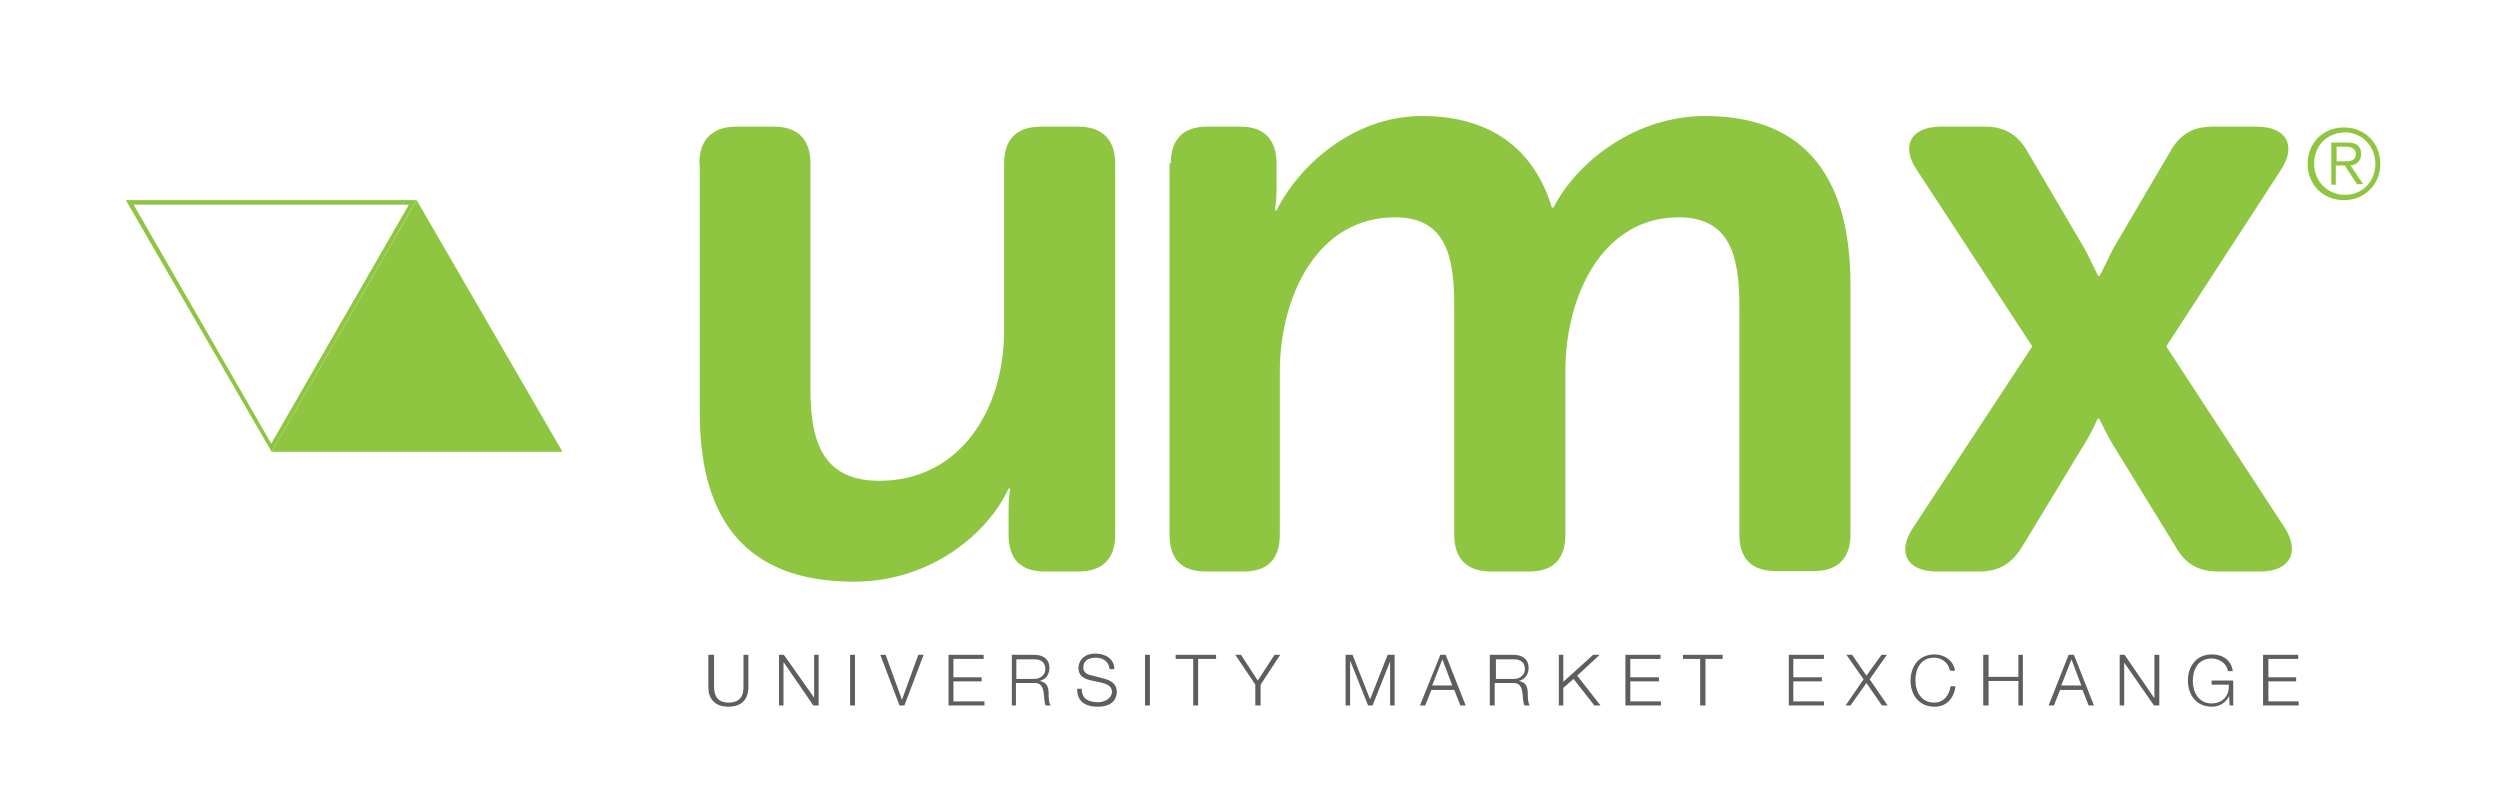 <?xml version="1.0" encoding="utf-8"?>
<!-- Generator: Adobe Illustrator 18.1.0, SVG Export Plug-In . SVG Version: 6.00 Build 0)  -->
<!DOCTYPE svg PUBLIC "-//W3C//DTD SVG 1.1//EN" "http://www.w3.org/Graphics/SVG/1.1/DTD/svg11.dtd">
<svg version="1.1" id="Layer_1" xmlns="http://www.w3.org/2000/svg" xmlns:xlink="http://www.w3.org/1999/xlink" x="0px" y="0px"
	 viewBox="0 307 612 198" enable-background="new 0 307 612 198" xml:space="preserve">
	 	    <style>
        svg * {
            transition: fill 1s ease-out, opacity .1s ease-out;
        }
	
        @media screen and (max-width: 200px) {
            #UMX-Text { 
                opacity: 0; 
            }
            
        }
        @media screen and (max-width: 180px) {
		svg{
		margin-left:-35px
		}
            #triangle {
                opacity: 0;
				
            }
        }
    </style>
<g id="UMX">
	<g enable-background="new    ">
		<path fill="#8EC641" d="M171.2,347c0-5.8,3.2-9,9-9h9.2c6,0,9,3.2,9,9v55.5c0,13.2,3.4,22.2,16.9,22.2c19.6,0,30.5-17.3,30.5-36.7
			v-41c0-5.8,3-9,9-9h9.2c5.8,0,9,3.2,9,9v90.9c0,6-3.2,9-9,9h-8.3c-5.8,0-8.8-3-8.8-9v-6.4c0-2.6,0.4-4.9,0.4-4.9h-0.4
			c-5.1,11.1-19.2,22.8-37.8,22.8c-23.3,0-37.8-11.7-37.8-41.4V347z"/>
	</g>
	<g enable-background="new    ">
		<path fill="#8EC641" d="M286.6,347c0-5.8,3-9,8.8-9h8.3c5.8,0,8.8,3.2,8.8,9v6.6c0,2.3-0.4,4.9-0.4,4.9h0.4
			c5.3-10.7,18.6-23.1,35.6-23.1c16.4,0,27.3,7.7,31.8,22.4h0.4c5.8-11.3,20.1-22.4,37.1-22.4c22.6,0,35.6,12.8,35.6,41.4v61
			c0,6-3.2,9-9,9h-9.2c-6,0-9-3-9-9V382c0-12.4-2.3-21.8-14.9-21.8c-18.4,0-27.7,18.8-27.7,37.8v39.9c0,6-3,9-8.8,9h-9.4
			c-5.8,0-9-3-9-9V382c0-11.7-1.7-21.8-14.5-21.8c-19.2,0-28.2,19.6-28.2,37.8v39.9c0,6-3,9-8.8,9h-9.4c-5.8,0-8.8-3-8.8-9V347z"/>
	</g>
	<g enable-background="new    ">
		<path fill="#8EC641" d="M497.5,391.8l-28.2-43.1c-4.1-6-1.5-10.7,5.8-10.7H486c4.9,0,8.1,2.1,10.5,6.4l13.7,23.3
			c1.5,2.8,3.4,6.8,3.4,6.8h0.4c0,0,2.1-4.1,3.4-6.8l13.7-23.3c2.3-4.3,5.5-6.4,10.5-6.4h10.9c7.3,0,9.8,4.7,5.8,10.7l-28,43.1
			l29,44.4c3.8,6,1.3,10.7-6,10.7H543c-4.9,0-8.1-1.9-10.5-6.2l-15.6-25.4c-1.3-2.3-3-5.8-3-5.8h-0.4c0,0-1.5,3.4-3,5.8l-15.4,25.4
			c-2.6,4.3-5.8,6.2-10.5,6.2h-10.5c-7.3,0-9.8-4.7-5.8-10.7L497.5,391.8z"/>
	</g>
	<path fill="#8EC641" d="M582.7,347.1c0,5-3.8,8.9-8.9,8.9s-8.9-3.8-8.9-8.9s3.8-8.9,8.9-8.9S582.7,342,582.7,347.1 M566.5,347.1
		c0,4.2,3.2,7.6,7.6,7.6c4.2,0,7.4-3.3,7.4-7.6c0-4.2-3.2-7.7-7.4-7.7C569.5,339.5,566.5,342.8,566.5,347.1 M572,352.2h-1.3v-10.3h4
		c2.3,0,3.3,1,3.3,2.8c0,1.8-1.2,2.7-2.6,2.8l3.1,4.6H577l-3-4.6h-2.2v4.6H572z M573.6,346.5c1.5,0,3.1,0,3.1-1.8
		c0-1.4-1.2-1.8-2.4-1.8H572v3.6C572,346.5,573.6,346.5,573.6,346.5z"/>
</g>
<g id="UMX-Text">
	<path fill="#5D5E5E" d="M173.6,467.3h1.2v7.7c0,3,1.4,4,3.6,4c2.3,0,3.7-1.2,3.6-4v-7.7h1.2v8c0,2.6-1.4,4.7-4.9,4.7
		c-3.5,0-4.9-2.2-4.9-4.7v-8H173.6z"/>
	<polygon fill="#5D5E5E" points="190.7,467.3 191.9,467.3 199.3,477.8 199.3,477.8 199.3,467.3 200.4,467.3 200.4,479.7 
		199.1,479.7 191.9,469.2 191.8,469.2 191.8,479.7 190.7,479.7 	"/>
	<rect x="208.1" y="467.3" fill="#5D5E5E" width="1.2" height="12.4"/>
	<polygon fill="#5D5E5E" points="215.5,467.3 216.8,467.3 220.8,478.3 220.8,478.3 224.8,467.3 226.1,467.3 221.4,479.7 
		220.2,479.7 	"/>
	<polygon fill="#5D5E5E" points="232.2,467.3 240.8,467.3 240.8,468.3 233.4,468.3 233.4,472.8 240.3,472.8 240.3,473.8 
		233.4,473.8 233.4,478.7 241,478.7 241,479.7 232.2,479.7 	"/>
	<path fill="#5D5E5E" d="M247.6,467.3h5.6c2.1,0,3.7,1,3.7,3.2c0,1.5-0.8,2.8-2.4,3.2l0,0c1.7,0.3,2.1,1.3,2.2,2.8
		c0,0.9,0,2.6,0.5,3.2H256c-0.3-0.5-0.3-1.4-0.4-1.9c-0.1-1.8-0.3-3.7-2.4-3.6h-4.5v5.5h-1V467.3z M248.8,473.2h4.4
		c1.4,0,2.7-0.9,2.7-2.4s-0.9-2.4-2.7-2.4h-4.4V473.2z"/>
	<path fill="#5D5E5E" d="M264.8,475.6c0,2.6,1.8,3.3,4.1,3.3c1.3,0,3.3-0.8,3.3-2.6c0-1.4-1.4-1.9-2.6-2.2l-2.8-0.6
		c-1.4-0.4-2.8-1-2.8-3c0-1.2,0.8-3.5,4.2-3.5c2.4,0,4.6,1.3,4.6,3.8h-1.2c-0.1-1.9-1.7-2.8-3.3-2.8c-1.7,0-3.1,0.6-3.1,2.4
		c0,1.2,0.9,1.7,1.9,1.9l3.1,0.8c1.8,0.5,3.2,1.3,3.2,3.3c0,0.9-0.4,3.6-4.7,3.6c-3,0-5.1-1.3-5-4.4h1V475.6z"/>
	<rect x="280.3" y="467.3" fill="#5D5E5E" width="1.2" height="12.4"/>
	<polygon fill="#5D5E5E" points="287.8,467.3 297.7,467.3 297.7,468.3 293.3,468.3 293.3,479.7 292.1,479.7 292.1,468.3 
		287.8,468.3 	"/>
	<polygon fill="#5D5E5E" points="307.3,474.6 302.4,467.3 303.8,467.3 307.9,473.6 312,467.3 313.4,467.3 308.6,474.6 308.6,479.7 
		307.3,479.7 	"/>
	<polygon fill="#5D5E5E" points="329.4,467.3 331.1,467.3 335.4,478.2 339.7,467.3 341.4,467.3 341.4,479.7 340.3,479.7 
		340.3,468.9 340.3,468.9 336,479.7 334.9,479.7 330.6,468.9 330.5,468.9 330.5,479.7 329.4,479.7 	"/>
	<path fill="#5D5E5E" d="M352.6,467.3h1.3l4.9,12.4h-1.3l-1.5-3.8h-5.6l-1.5,3.8h-1.3L352.6,467.3z M350.6,474.8h4.9l-2.4-6.4
		L350.6,474.8z"/>
	<path fill="#5D5E5E" d="M364.9,467.3h5.6c2.1,0,3.7,1,3.7,3.2c0,1.5-0.8,2.8-2.4,3.2l0,0c1.7,0.3,2.1,1.3,2.2,2.8
		c0,0.9,0,2.6,0.5,3.2h-1.3c-0.3-0.5-0.3-1.4-0.4-1.9c-0.1-1.8-0.3-3.7-2.4-3.6h-4.5v5.5h-1.2v-12.4H364.9z M366.2,473.2h4.4
		c1.4,0,2.7-0.9,2.7-2.4s-0.9-2.4-2.7-2.4h-4.4V473.2z"/>
	<polygon fill="#5D5E5E" points="381.6,467.3 382.7,467.3 382.7,473.9 390,467.3 391.6,467.3 386.1,472.4 391.8,479.7 390.3,479.7 
		385.2,473.2 382.7,475.4 382.7,479.7 381.6,479.7 	"/>
	<polygon fill="#5D5E5E" points="397.9,467.3 406.5,467.3 406.5,468.3 399.1,468.3 399.1,472.8 406.1,472.8 406.1,473.8 
		399.1,473.8 399.1,478.7 406.6,478.7 406.6,479.7 397.9,479.7 	"/>
	<polygon fill="#5D5E5E" points="412,467.3 421.7,467.3 421.7,468.3 417.5,468.3 417.5,479.7 416.2,479.7 416.2,468.3 412,468.3 	
		"/>
	<polygon fill="#5D5E5E" points="437.9,467.3 446.5,467.3 446.5,468.3 439,468.3 439,472.8 446,472.8 446,473.8 439,473.8 
		439,478.7 446.5,478.7 446.5,479.7 437.9,479.7 	"/>
	<polygon fill="#5D5E5E" points="452,467.3 453.4,467.3 456.9,472.4 460.6,467.3 461.9,467.3 457.7,473.3 462.1,479.7 460.7,479.7 
		456.9,474.2 453,479.7 451.8,479.7 456.2,473.3 	"/>
	<path fill="#5D5E5E" d="M477.3,471c-0.4-1.9-2.1-3-3.8-3c-3.3,0-4.6,2.7-4.6,5.5c0,2.8,1.4,5.5,4.6,5.5c2.3,0,3.7-1.8,4-4h1.2
		c-0.4,3.1-2.3,5-5.1,5c-4,0-5.9-3.1-5.9-6.4c0-3.3,1.9-6.4,5.9-6.4c2.3,0,4.6,1.4,5,4h-1.2V471z"/>
	<polygon fill="#5D5E5E" points="485.5,467.3 486.8,467.3 486.8,472.7 494.1,472.7 494.1,467.3 495.2,467.3 495.2,479.7 
		494.1,479.7 494.1,473.7 486.8,473.7 486.8,479.7 485.5,479.7 	"/>
	<path fill="#5D5E5E" d="M506.4,467.3h1.3l4.9,12.4h-1.3l-1.5-3.8h-5.5l-1.5,3.8h-1.3L506.4,467.3z M504.6,474.8h4.9l-2.4-6.4
		L504.6,474.8z"/>
	<polygon fill="#5D5E5E" points="518.9,467.3 520.1,467.3 527.3,477.8 527.4,477.8 527.4,467.3 528.6,467.3 528.6,479.7 
		527.3,479.7 520,469.2 520,469.2 520,479.7 518.9,479.7 	"/>
	<path fill="#5D5E5E" d="M546.7,479.7h-0.9l-0.1-2.3l0,0c-0.9,1.8-2.6,2.6-4.2,2.6c-4,0-5.9-3.1-5.9-6.4c0-3.3,1.9-6.4,5.9-6.4
		c2.6,0,4.7,1.4,5.1,4.1h-1.2c-0.1-1.4-1.7-3.1-4-3.1c-3.3,0-4.6,2.7-4.6,5.5c0,2.7,1.4,5.5,4.6,5.5c2.7,0,4.4-1.9,4.2-4.6h-4.2v-1
		h5.3V479.7z"/>
	<polygon fill="#5D5E5E" points="554,467.3 562.6,467.3 562.6,468.3 555.3,468.3 555.3,472.8 562.1,472.8 562.1,473.8 555.3,473.8 
		555.3,478.7 562.7,478.7 562.7,479.7 554,479.7 	"/>
</g>
<g id="triangle">
	<polygon fill="#8EC641" points="66.5,417.6 102,356 137.7,417.6 	"/>
	<path fill="#8EC641" d="M66.5,417.6L30.8,356H102l-0.5,0.8L66.5,417.6z M32.7,357.1l33.7,58.5l33.7-58.5H32.7z"/>
</g>
</svg>
